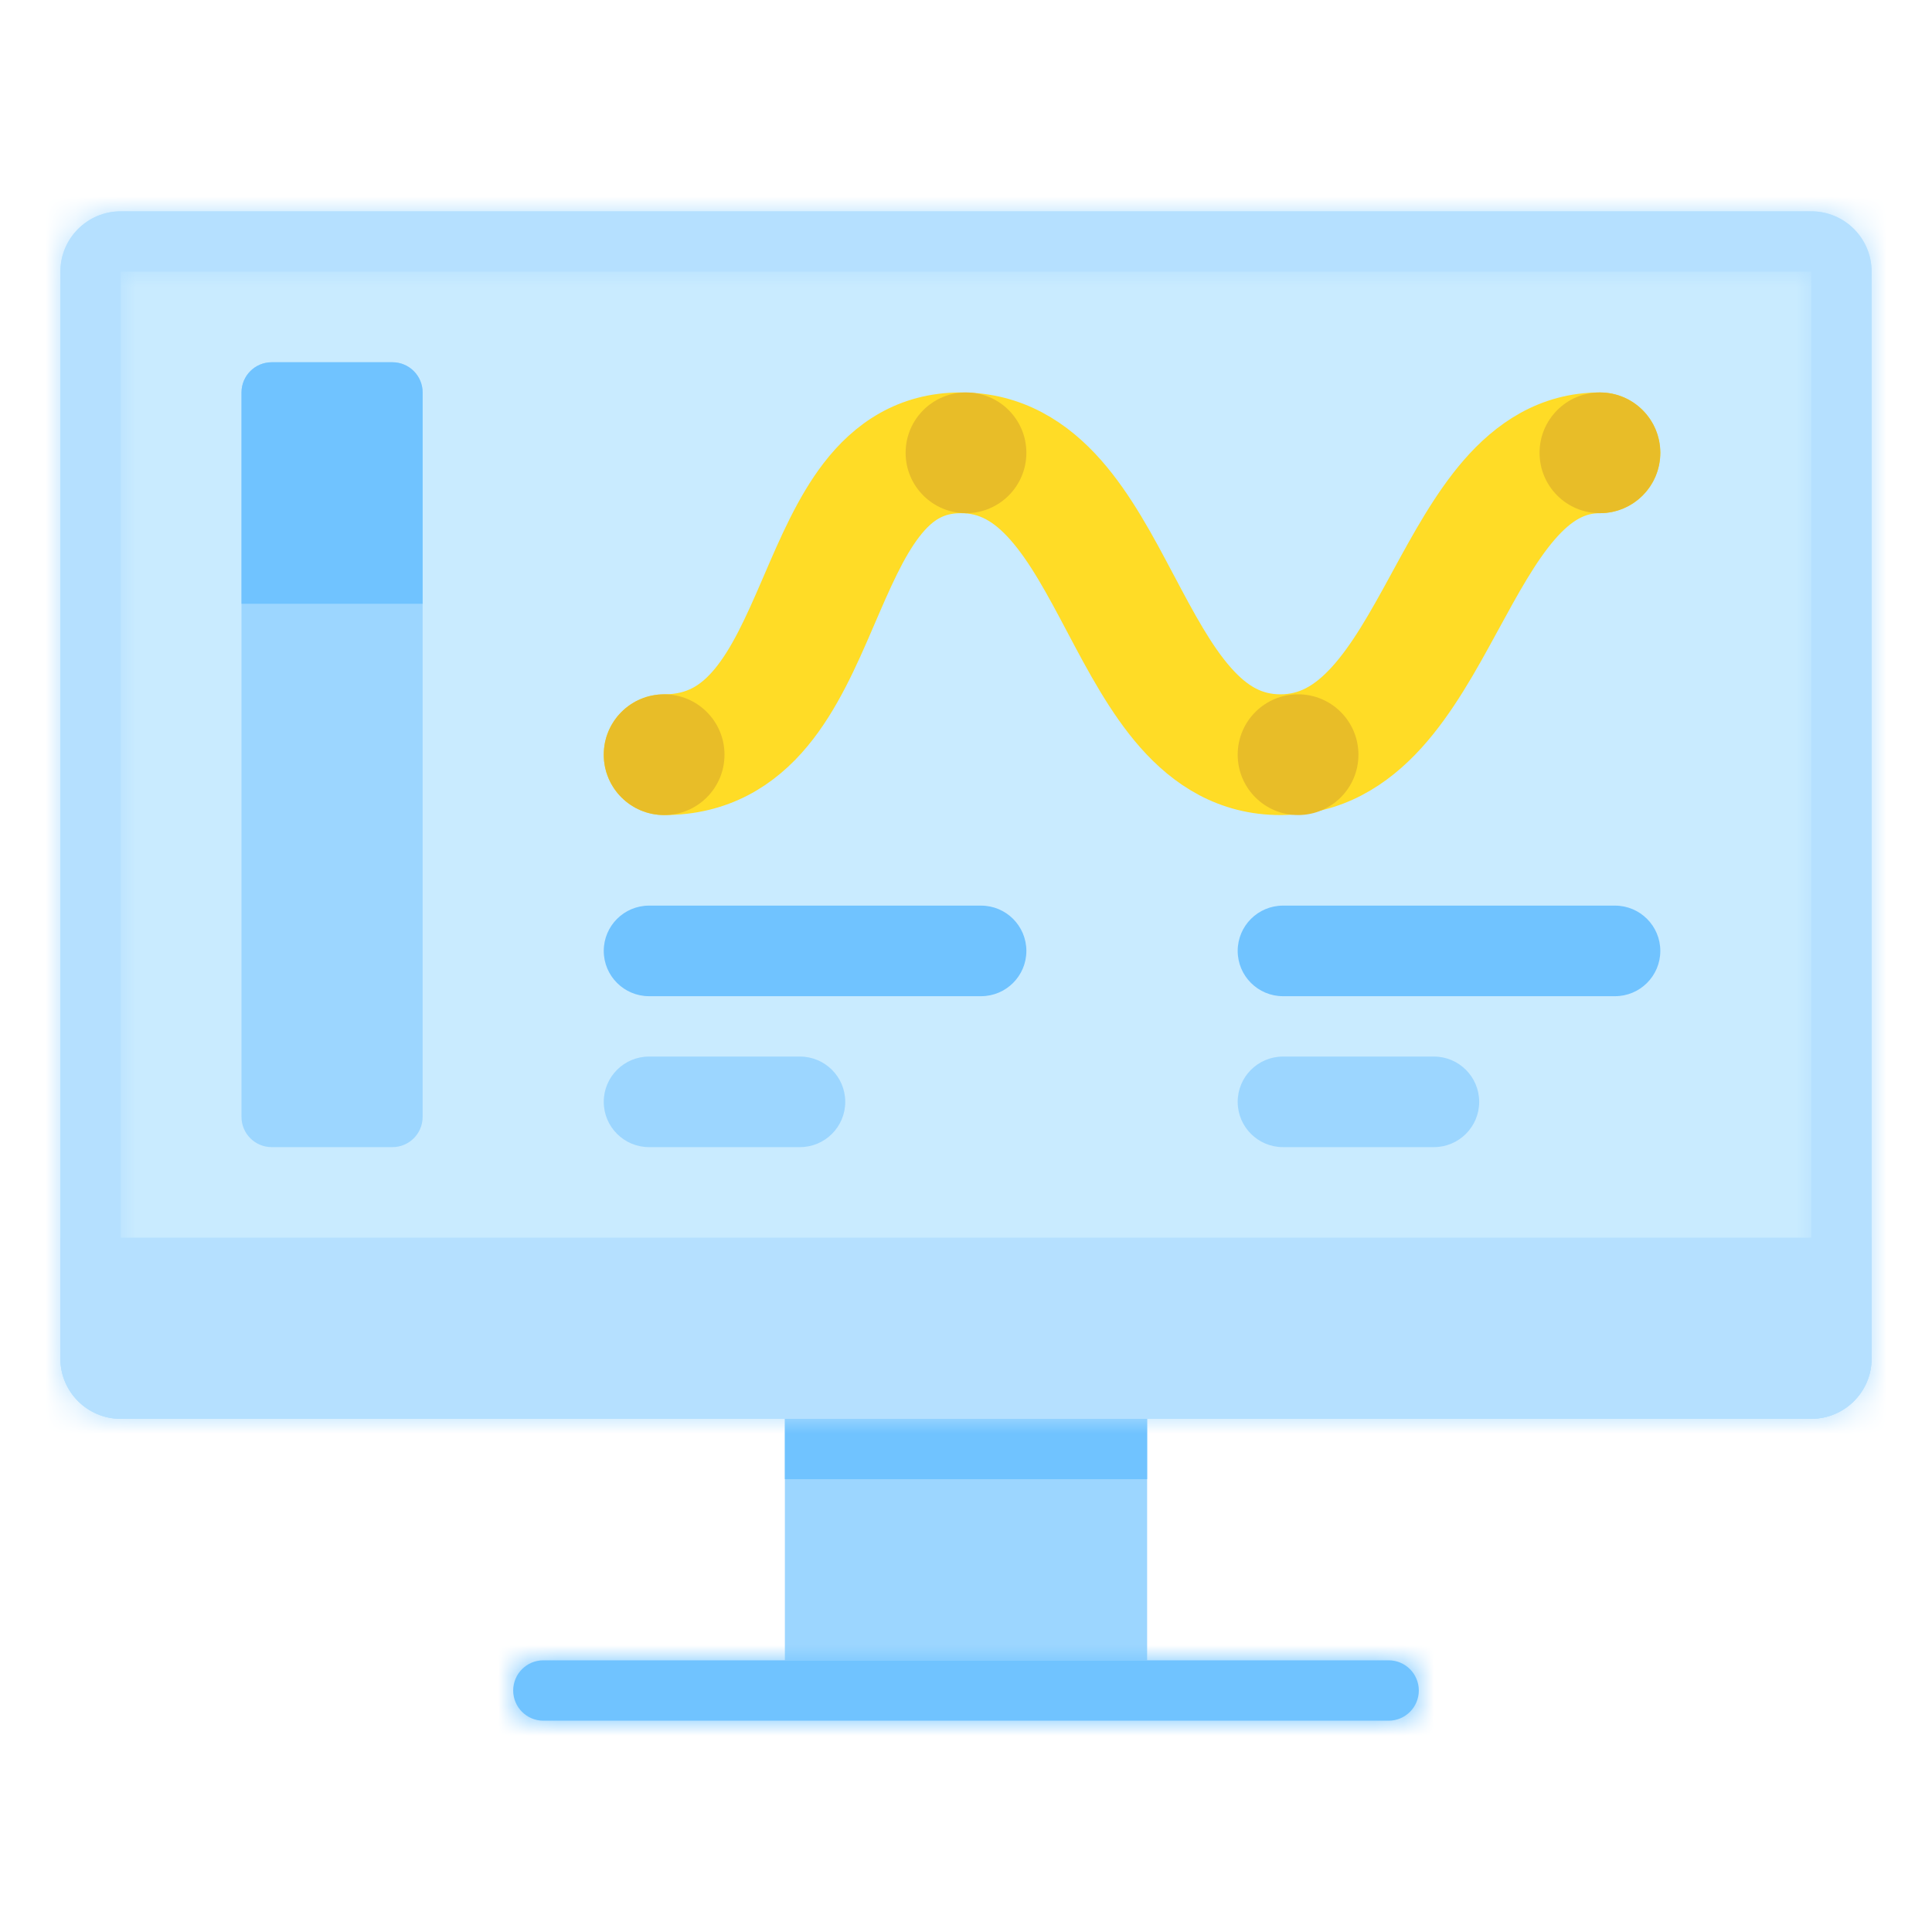 <svg width="64" height="64" viewBox="0 0 64 64" fill="none" xmlns="http://www.w3.org/2000/svg">
<path d="M2 9C2 7.895 2.895 7 4 7H60C61.105 7 62 7.895 62 9V45C62 46.105 61.105 47 60 47H4C2.895 47 2 46.105 2 45V9Z" fill="#C9EBFF"/>
<path d="M8 13C8 12.448 8.448 12 9 12H13C13.552 12 14 12.448 14 13V37C14 37.552 13.552 38 13 38H9C8.448 38 8 37.552 8 37V13Z" fill="#9CD6FF"/>
<path d="M2 41H62V45C62 46.105 61.105 47 60 47H4C2.895 47 2 46.105 2 45V41Z" fill="#B5E0FF"/>
<path d="M26 47H38V55H26V47Z" fill="#9CD6FF"/>
<path d="M26 47H38V49H26V47Z" fill="#70C3FF"/>
<mask id="path-6-inside-1" fill="white">
<path fill-rule="evenodd" clip-rule="evenodd" d="M18 55C17.448 55 17 55.448 17 56C17 56.552 17.448 57 18 57H46C46.552 57 47 56.552 47 56C47 55.448 46.552 55 46 55H18Z"/>
</mask>
<path fill-rule="evenodd" clip-rule="evenodd" d="M18 55C17.448 55 17 55.448 17 56C17 56.552 17.448 57 18 57H46C46.552 57 47 56.552 47 56C47 55.448 46.552 55 46 55H18Z" fill="#70C3FF"/>
<path d="M19 56C19 56.552 18.552 57 18 57V53C16.343 53 15 54.343 15 56H19ZM18 55C18.552 55 19 55.448 19 56H15C15 57.657 16.343 59 18 59V55ZM46 55H18V59H46V55ZM45 56C45 55.448 45.448 55 46 55V59C47.657 59 49 57.657 49 56H45ZM46 57C45.448 57 45 56.552 45 56H49C49 54.343 47.657 53 46 53V57ZM18 57H46V53H18V57Z" fill="#70C3FF" mask="url(#path-6-inside-1)"/>
<mask id="path-8-inside-2" fill="white">
<path fill-rule="evenodd" clip-rule="evenodd" d="M60 9H4V45H60V9ZM4 7C2.895 7 2 7.895 2 9V45C2 46.105 2.895 47 4 47H60C61.105 47 62 46.105 62 45V9C62 7.895 61.105 7 60 7H4Z"/>
</mask>
<path fill-rule="evenodd" clip-rule="evenodd" d="M60 9H4V45H60V9ZM4 7C2.895 7 2 7.895 2 9V45C2 46.105 2.895 47 4 47H60C61.105 47 62 46.105 62 45V9C62 7.895 61.105 7 60 7H4Z" fill="#B5E0FF"/>
<path d="M4 9V7H2V9H4ZM60 9H62V7H60V9ZM4 45H2V47H4V45ZM60 45V47H62V45H60ZM4 11H60V7H4V11ZM6 45V9H2V45H6ZM60 43H4V47H60V43ZM58 9V45H62V9H58ZM4 9V9V5C1.791 5 0 6.791 0 9H4ZM4 45V9H0V45H4ZM4 45H4H0C0 47.209 1.791 49 4 49V45ZM60 45H4V49H60V45ZM60 45V49C62.209 49 64 47.209 64 45H60ZM60 9V45H64V9H60ZM60 9H64C64 6.791 62.209 5 60 5V9ZM4 9H60V5H4V9Z" fill="#B5E0FF" mask="url(#path-8-inside-2)"/>
<path fill-rule="evenodd" clip-rule="evenodd" d="M25.983 24.076C25.055 25.196 23.788 26 22 26C21.448 26 21 25.552 21 25C21 24.448 21.448 24 22 24C23.082 24 23.818 23.554 24.444 22.799C25.113 21.991 25.614 20.879 26.164 19.604C26.192 19.54 26.22 19.475 26.248 19.41C26.748 18.249 27.304 16.955 28.075 15.953C28.932 14.839 30.117 14 31.829 14C33.525 14 34.77 14.822 35.722 15.901C36.628 16.928 37.336 18.266 37.974 19.473L38.006 19.532C38.682 20.81 39.289 21.945 40.022 22.776C40.724 23.572 41.464 24 42.415 24C43.37 24 44.133 23.567 44.862 22.765C45.618 21.932 46.255 20.793 46.948 19.521C46.977 19.47 47.005 19.417 47.033 19.365C47.675 18.188 48.376 16.9 49.236 15.908C50.159 14.842 51.364 14 53 14C53.552 14 54 14.448 54 15C54 15.552 53.552 16 53 16C52.148 16 51.448 16.408 50.747 17.217C50.032 18.043 49.422 19.162 48.737 20.419L48.704 20.479C48.035 21.707 47.289 23.068 46.342 24.11C45.367 25.183 44.106 26 42.415 26C40.719 26 39.474 25.178 38.522 24.099C37.616 23.072 36.908 21.734 36.269 20.527L36.238 20.468C35.562 19.19 34.955 18.055 34.222 17.224C33.52 16.428 32.78 16 31.829 16C30.895 16 30.246 16.411 29.66 17.172C29.047 17.97 28.579 19.054 28.039 20.308C28.026 20.337 28.014 20.366 28.001 20.396C27.473 21.621 26.868 23.009 25.983 24.076Z" fill="#FFDC26" stroke="#FFDC26" stroke-width="2" stroke-linecap="round"/>
<path d="M8 13C8 12.448 8.448 12 9 12H13C13.552 12 14 12.448 14 13V20H8V13Z" fill="#70C3FF"/>
<path d="M26.5 35C27.328 35 28 35.672 28 36.5C28 37.328 27.328 38 26.5 38L21.5 38C20.672 38 20 37.328 20 36.5C20 35.672 20.672 35 21.5 35L26.5 35Z" fill="#9CD6FF"/>
<path d="M47.5 35C48.328 35 49 35.672 49 36.5C49 37.328 48.328 38 47.5 38L42.5 38C41.672 38 41 37.328 41 36.5C41 35.672 41.672 35 42.5 35L47.5 35Z" fill="#9CD6FF"/>
<path d="M32.5 30C33.328 30 34 30.672 34 31.5C34 32.328 33.328 33 32.5 33L21.5 33C20.672 33 20 32.328 20 31.5C20 30.672 20.672 30 21.5 30L32.5 30Z" fill="#70C3FF"/>
<path d="M53.5 30C54.328 30 55 30.672 55 31.5C55 32.328 54.328 33 53.5 33L42.5 33C41.672 33 41 32.328 41 31.5C41 30.672 41.672 30 42.5 30L53.5 30Z" fill="#70C3FF"/>
<path d="M24 25C24 26.105 23.105 27 22 27C20.895 27 20 26.105 20 25C20 23.895 20.895 23 22 23C23.105 23 24 23.895 24 25Z" fill="#E8BD28"/>
<path d="M34 15C34 16.105 33.105 17 32 17C30.895 17 30 16.105 30 15C30 13.895 30.895 13 32 13C33.105 13 34 13.895 34 15Z" fill="#E8BD28"/>
<path d="M45 25C45 26.105 44.105 27 43 27C41.895 27 41 26.105 41 25C41 23.895 41.895 23 43 23C44.105 23 45 23.895 45 25Z" fill="#E8BD28"/>
<path d="M55 15C55 16.105 54.105 17 53 17C51.895 17 51 16.105 51 15C51 13.895 51.895 13 53 13C54.105 13 55 13.895 55 15Z" fill="#E8BD28"/>
</svg>
